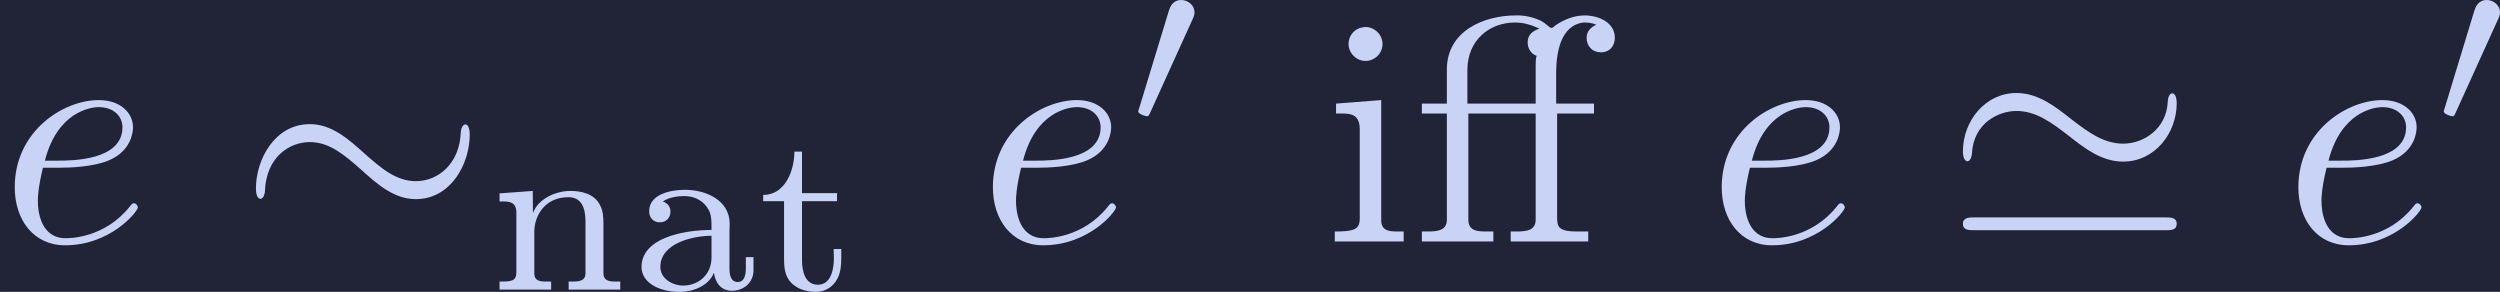 <?xml version='1.0' encoding='UTF-8'?>
<!-- This file was generated by dvisvgm 2.13.3 -->
<svg version='1.1' xmlns='http://www.w3.org/2000/svg' xmlns:xlink='http://www.w3.org/1999/xlink' width='303.798pt' height='35.467pt' viewBox='-56.836 38.437 303.798 35.467'>
<defs>
<path id='g3-48' d='M2.022-3.292C2.078-3.41 2.085-3.466 2.085-3.515C2.085-3.731 1.89-3.898 1.674-3.898C1.409-3.898 1.325-3.682 1.29-3.571L.37-.551C.363-.537 .335-.446 .335-.439C.335-.356 .551-.286 .607-.286C.656-.286 .663-.3 .711-.404L2.022-3.292Z'/>
<path id='g0-97' d='M1.046-2.748C1.234-2.873 1.492-2.915 1.716-2.915C2.036-2.915 2.315-2.769 2.469-2.49C2.552-2.336 2.559-2.169 2.559-2.001V-1.862C1.716-1.862 .384-1.625 .384-.711C.384-.244 .893 .063 1.576 .063C1.974 .063 2.469-.119 2.629-.523H2.636C2.678-.223 2.852 .028 3.194 .028C3.571 .028 3.864-.237 3.864-.607V-1.018H3.626V-.669C3.626-.488 3.592-.244 3.375-.244C3.145-.244 3.117-.495 3.117-.663V-1.792C3.117-1.876 3.124-1.96 3.124-2.05C3.124-2.797 2.371-3.11 1.736-3.11C1.311-3.11 .621-2.985 .621-2.441C.621-2.253 .739-2.099 .955-2.099C1.151-2.099 1.283-2.239 1.283-2.434C1.283-2.58 1.2-2.692 1.046-2.748ZM2.559-1.681V-1.004C2.559-.488 2.169-.133 1.674-.133C1.36-.133 .969-.342 .969-.711C.969-1.451 1.981-1.681 2.559-1.681Z'/>
<path id='g0-110' d='M.37-2.999V-2.748H.467C.683-2.748 .893-2.727 .893-2.399V-.544C.893-.265 .725-.258 .37-.258V-.007H1.974V-.258H1.827C1.625-.258 1.451-.279 1.451-.509V-1.806C1.451-2.294 1.771-2.88 2.511-2.88C2.915-2.88 3.041-2.552 3.041-2.127V-.516C3.041-.272 2.838-.258 2.615-.258H2.518V-.007H4.122V-.258H3.975C3.787-.258 3.599-.279 3.599-.523V-2.043C3.599-2.253 3.592-2.469 3.48-2.657C3.306-2.985 2.915-3.075 2.573-3.075C2.127-3.075 1.569-2.838 1.409-2.385L1.402-3.075L1.046-3.048L.37-2.999Z'/>
<path id='g0-116' d='M1.165-4.296C1.165-3.745 .9-2.95 .195-2.95V-2.755H.844V-.969C.844-.746 .858-.523 .976-.335C1.158-.049 1.506 .063 1.827 .063C2.078 .063 2.301-.049 2.448-.258C2.601-.481 2.622-.739 2.622-1.004V-1.269H2.385C2.385-1.172 2.392-1.074 2.392-.976C2.392-.69 2.322-.16 1.897-.16C1.506-.16 1.402-.558 1.402-.921V-2.755H2.49V-3.006H1.402V-4.296H1.165Z'/>
<path id='g1-27' d='M1.046-4.294H.269V-3.985H1.046V-.687C1.046-.349 .757-.319 .448-.319H.269V-.01H2.491V-.319H2.252C1.973-.319 1.714-.349 1.714-.687V-3.985H3.806V-.687C3.806-.349 3.517-.319 3.208-.319H3.029V-.01H5.44V-.319H5.121C4.902-.319 4.672-.329 4.553-.438C4.473-.528 4.473-.658 4.473-.777V-3.985H5.619V-4.294H4.443V-5.24C4.443-5.858 4.573-6.725 5.29-6.814C5.43-6.814 5.559-6.804 5.689-6.745C5.519-6.665 5.39-6.545 5.39-6.336C5.39-6.077 5.569-5.888 5.828-5.888C6.127-5.888 6.267-6.107 6.267-6.336C6.267-6.834 5.738-7.034 5.33-7.034C4.991-7.034 4.692-6.904 4.433-6.735C4.394-6.705 4.344-6.645 4.294-6.645S4.105-6.795 3.995-6.854C3.776-6.964 3.537-7.024 3.298-7.034H3.188C2.242-7.034 1.046-6.585 1.046-5.35V-4.294ZM3.836-5.778C3.806-5.689 3.806-5.579 3.806-5.479V-4.294H1.684V-5.34C1.684-6.257 2.361-6.814 3.168-6.814C3.447-6.814 3.676-6.735 3.925-6.625C3.716-6.555 3.557-6.436 3.557-6.197C3.557-6.017 3.656-5.838 3.836-5.778Z'/>
<path id='g1-105' d='M.369-4.294V-3.985H.558C.847-3.985 1.106-3.945 1.106-3.487V-.727C1.106-.379 .927-.319 .329-.319V-.01H2.471V-.319H2.271C2.012-.319 1.773-.349 1.773-.667V-4.403L.369-4.294ZM1.205-6.665C.956-6.635 .757-6.416 .757-6.147C.757-5.858 1.006-5.619 1.285-5.619C1.554-5.619 1.813-5.838 1.813-6.147C1.813-6.436 1.564-6.675 1.285-6.675C1.255-6.675 1.235-6.665 1.205-6.665Z'/>
<path id='g2-24' d='M7.193-3.328C7.193-3.547 7.133-3.646 7.054-3.646C7.004-3.646 6.924-3.577 6.914-3.387C6.874-2.431 6.217-1.883 5.519-1.883C4.892-1.883 4.413-2.311 3.925-2.74C3.417-3.198 2.899-3.656 2.222-3.656C1.136-3.656 .548-2.56 .548-1.654C.548-1.335 .677-1.335 .687-1.335C.797-1.335 .827-1.534 .827-1.564C.867-2.66 1.614-3.098 2.222-3.098C2.849-3.098 3.328-2.67 3.816-2.242C4.324-1.783 4.842-1.325 5.519-1.325C6.605-1.325 7.193-2.421 7.193-3.328Z'/>
<path id='g2-39' d='M7.193-4.304C7.193-4.523 7.123-4.613 7.054-4.613C7.014-4.613 6.924-4.573 6.914-4.344C6.874-3.517 6.177-3.049 5.529-3.049C4.932-3.049 4.453-3.397 3.935-3.796C3.407-4.214 2.879-4.623 2.212-4.623C1.235-4.623 .548-3.746 .548-2.809C.548-2.511 .677-2.501 .687-2.501C.797-2.501 .827-2.7 .827-2.73C.877-3.706 1.674-4.065 2.212-4.065C2.809-4.065 3.288-3.716 3.806-3.318C4.334-2.899 4.862-2.491 5.529-2.491C6.506-2.491 7.193-3.367 7.193-4.304ZM.907-.757C.747-.757 .548-.757 .548-.558S.727-.359 .897-.359H6.844C7.014-.359 7.193-.359 7.193-.558S7.004-.757 6.834-.757H.907Z'/>
<path id='g4-101' d='M1.863-2.301C2.152-2.301 2.889-2.321 3.387-2.531C4.085-2.829 4.134-3.417 4.134-3.557C4.134-3.995 3.756-4.403 3.068-4.403C1.963-4.403 .458-3.437 .458-1.694C.458-.677 1.046 .11 2.022 .11C3.447 .11 4.284-.946 4.284-1.066C4.284-1.126 4.224-1.196 4.164-1.196C4.115-1.196 4.095-1.176 4.035-1.096C3.248-.11 2.162-.11 2.042-.11C1.265-.11 1.176-.946 1.176-1.265C1.176-1.385 1.186-1.694 1.335-2.301H1.863ZM1.395-2.521C1.783-4.035 2.809-4.184 3.068-4.184C3.537-4.184 3.806-3.895 3.806-3.557C3.806-2.521 2.212-2.521 1.803-2.521H1.395Z'/>
</defs>
<g id='page1' transform='matrix(3.91 0 0 3.91 0 0)'>
<rect x='-14.536' y='9.831' width='77.698' height='9.071' fill='#212337'/>
<g fill='#c8d3f5'>
<use x='-14.536' y='17.344' xlink:href='#g4-101'/>
<use x='-7.13' y='17.344' xlink:href='#g2-24'/>
<use x='.619' y='18.839' xlink:href='#g0-110'/>
<use x='5.018' y='18.839' xlink:href='#g0-97'/>
<use x='8.988' y='18.839' xlink:href='#g0-116'/>
<use x='15.864' y='17.344' xlink:href='#g4-101'/>
<use x='20.503' y='13.729' xlink:href='#g3-48'/>
<use x='26.618' y='17.344' xlink:href='#g1-105'/>
<use x='29.385' y='17.344' xlink:href='#g1-27'/>
<use x='38.515' y='17.344' xlink:href='#g4-101'/>
<use x='45.921' y='17.344' xlink:href='#g2-39'/>
<use x='56.437' y='17.344' xlink:href='#g4-101'/>
<use x='61.076' y='13.729' xlink:href='#g3-48'/>
</g>
</g>
</svg>